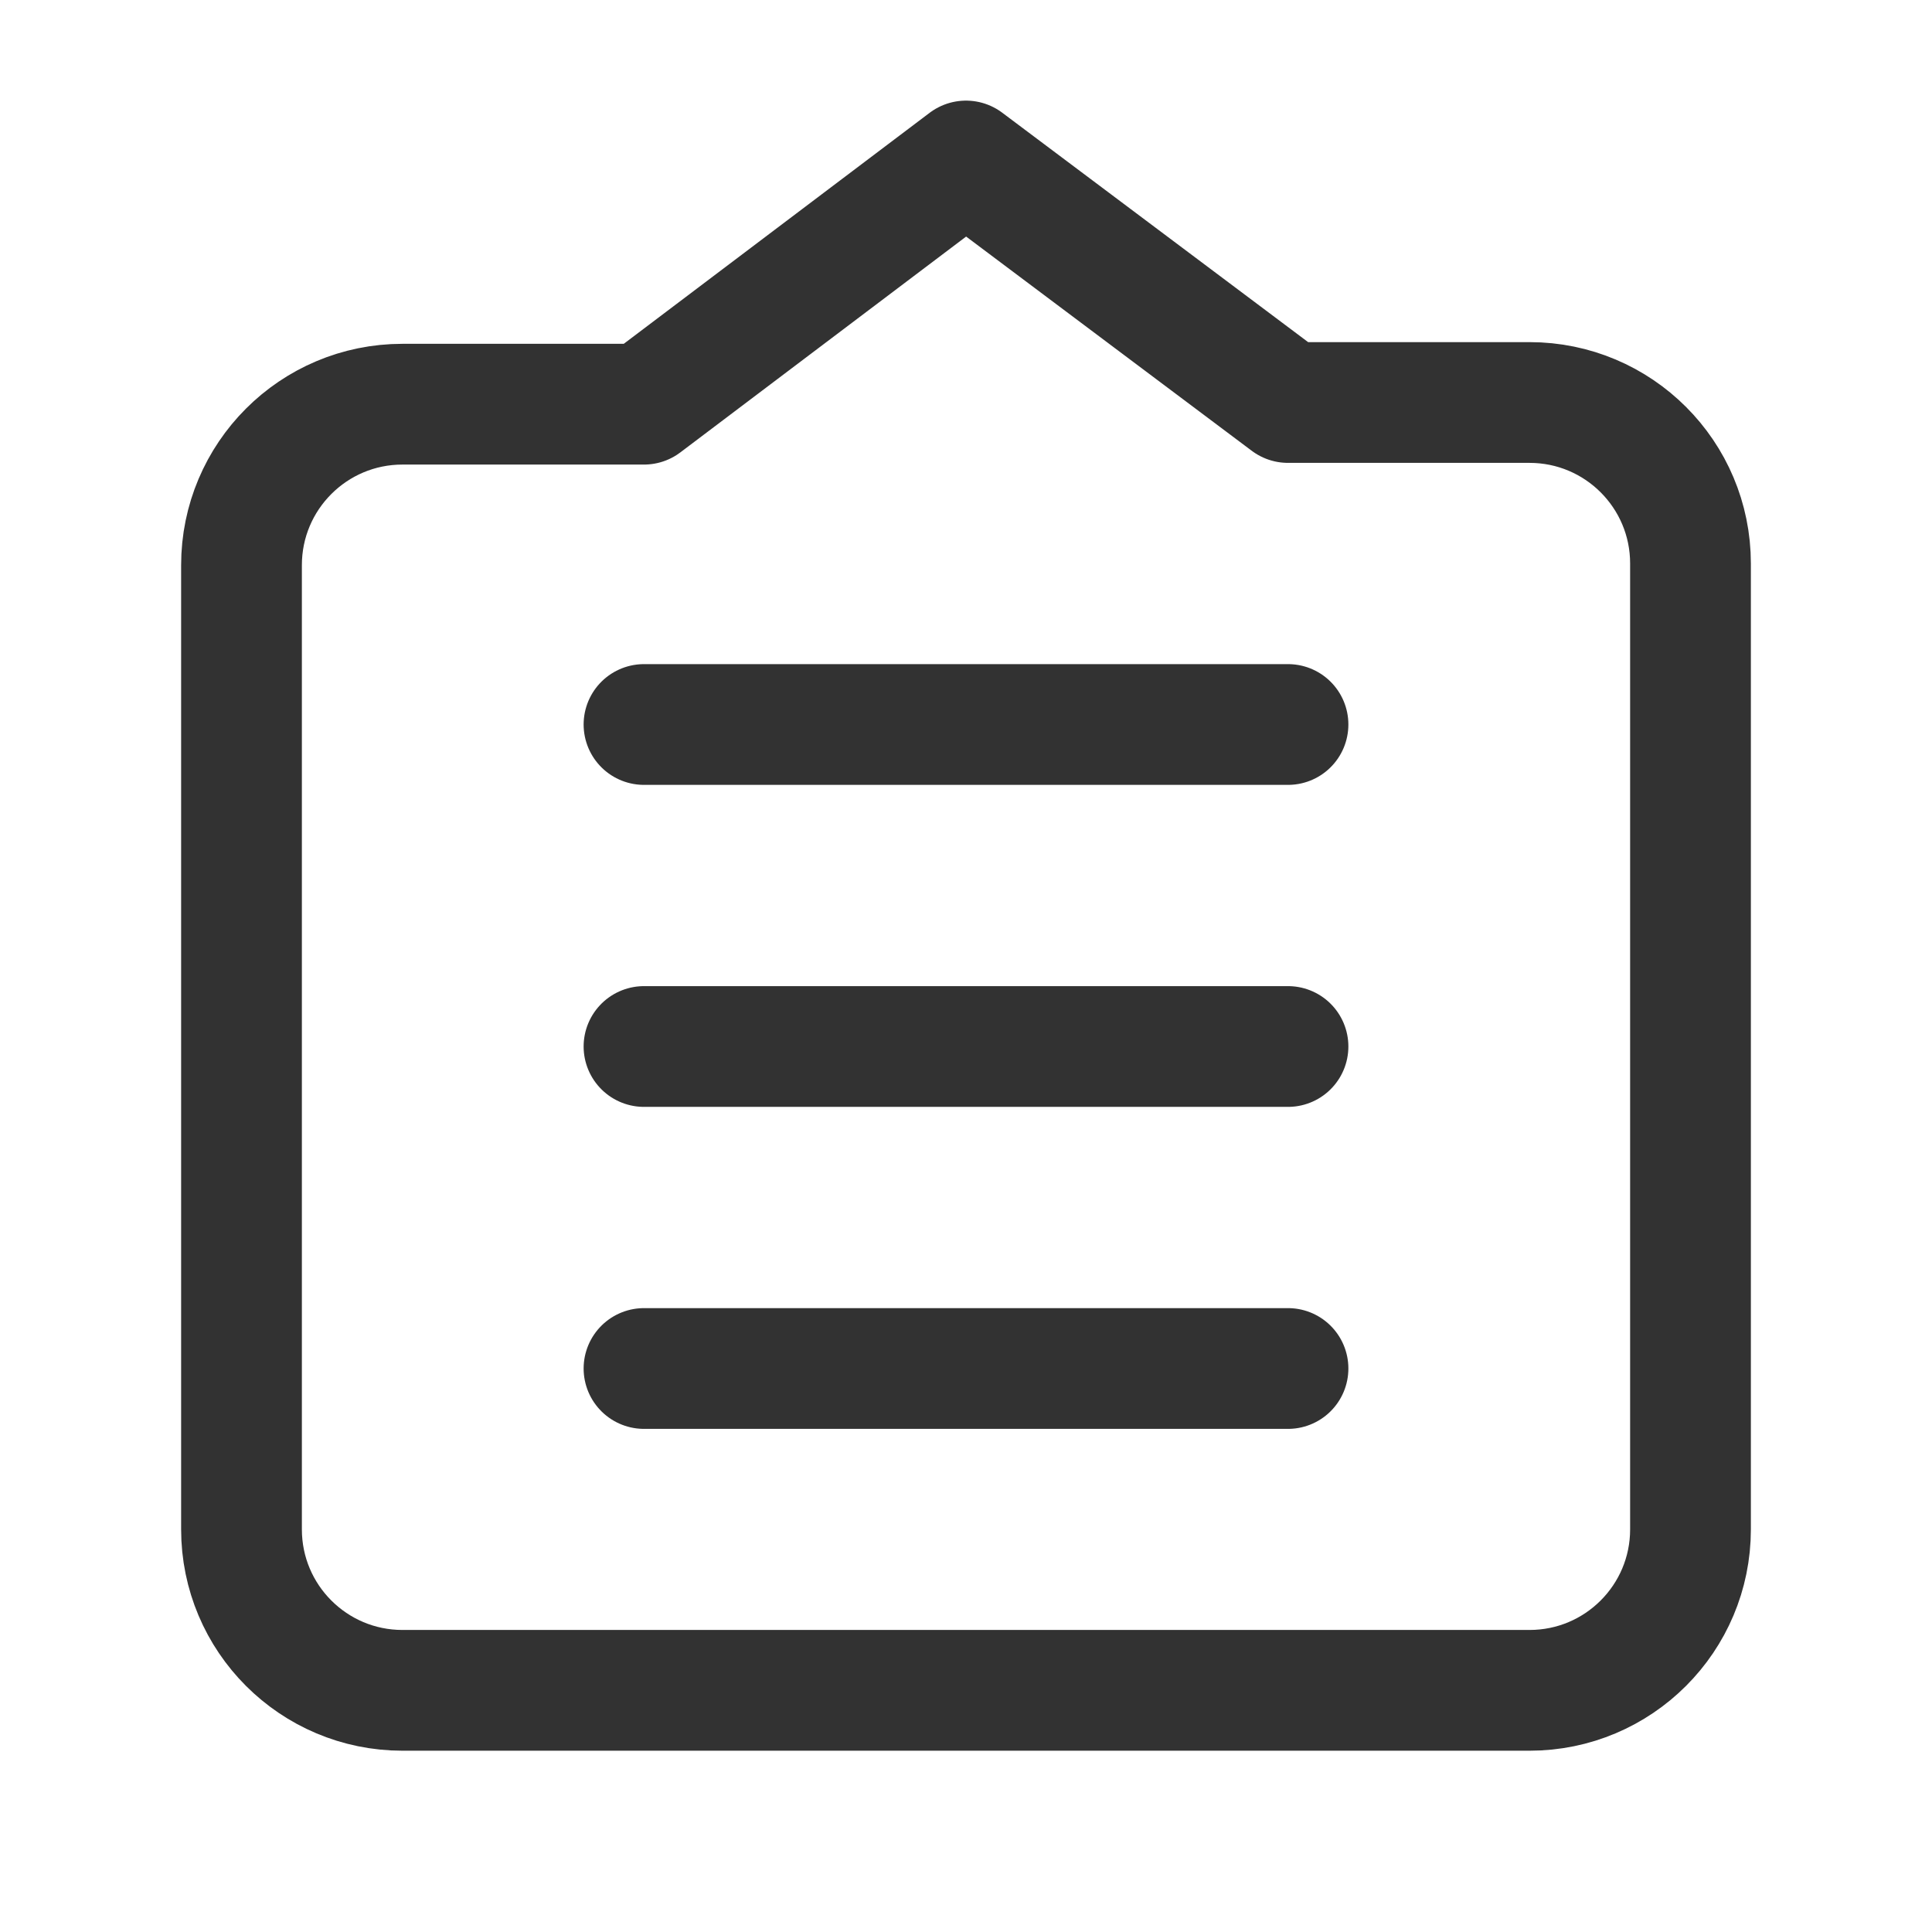 <?xml version="1.0" encoding="UTF-8"?><svg version="1.1" viewBox="0 0 24 24" xmlns="http://www.w3.org/2000/svg" xmlns:xlink="http://www.w3.org/1999/xlink"><!--Generated by IJSVG (https://github.com/iconjar/IJSVG)--><g fill="none"><path d="M0,0h24v24h-24Z"></path><path stroke="#323232" stroke-linecap="round" stroke-linejoin="round" stroke-width="1.5" d="M8,13h8"></path><path stroke="#323232" stroke-linecap="round" stroke-linejoin="round" stroke-width="1.5" d="M8,9h8"></path><path stroke="#323232" stroke-linecap="round" stroke-linejoin="round" stroke-width="1.5" d="M16,17h-8"></path><path stroke="#323232" stroke-linecap="round" stroke-linejoin="round" stroke-width="1.5" d="M16,5l-4,-3l-4,3.021h-3c-1.105,0 -2,0.895 -2,2v11.977c0,1.105 0.895,2 2,2h14c1.105,0 2,-0.895 2,-2v-11.998c0,-1.105 -0.895,-2 -2,-2h-3Z"></path></g></svg>